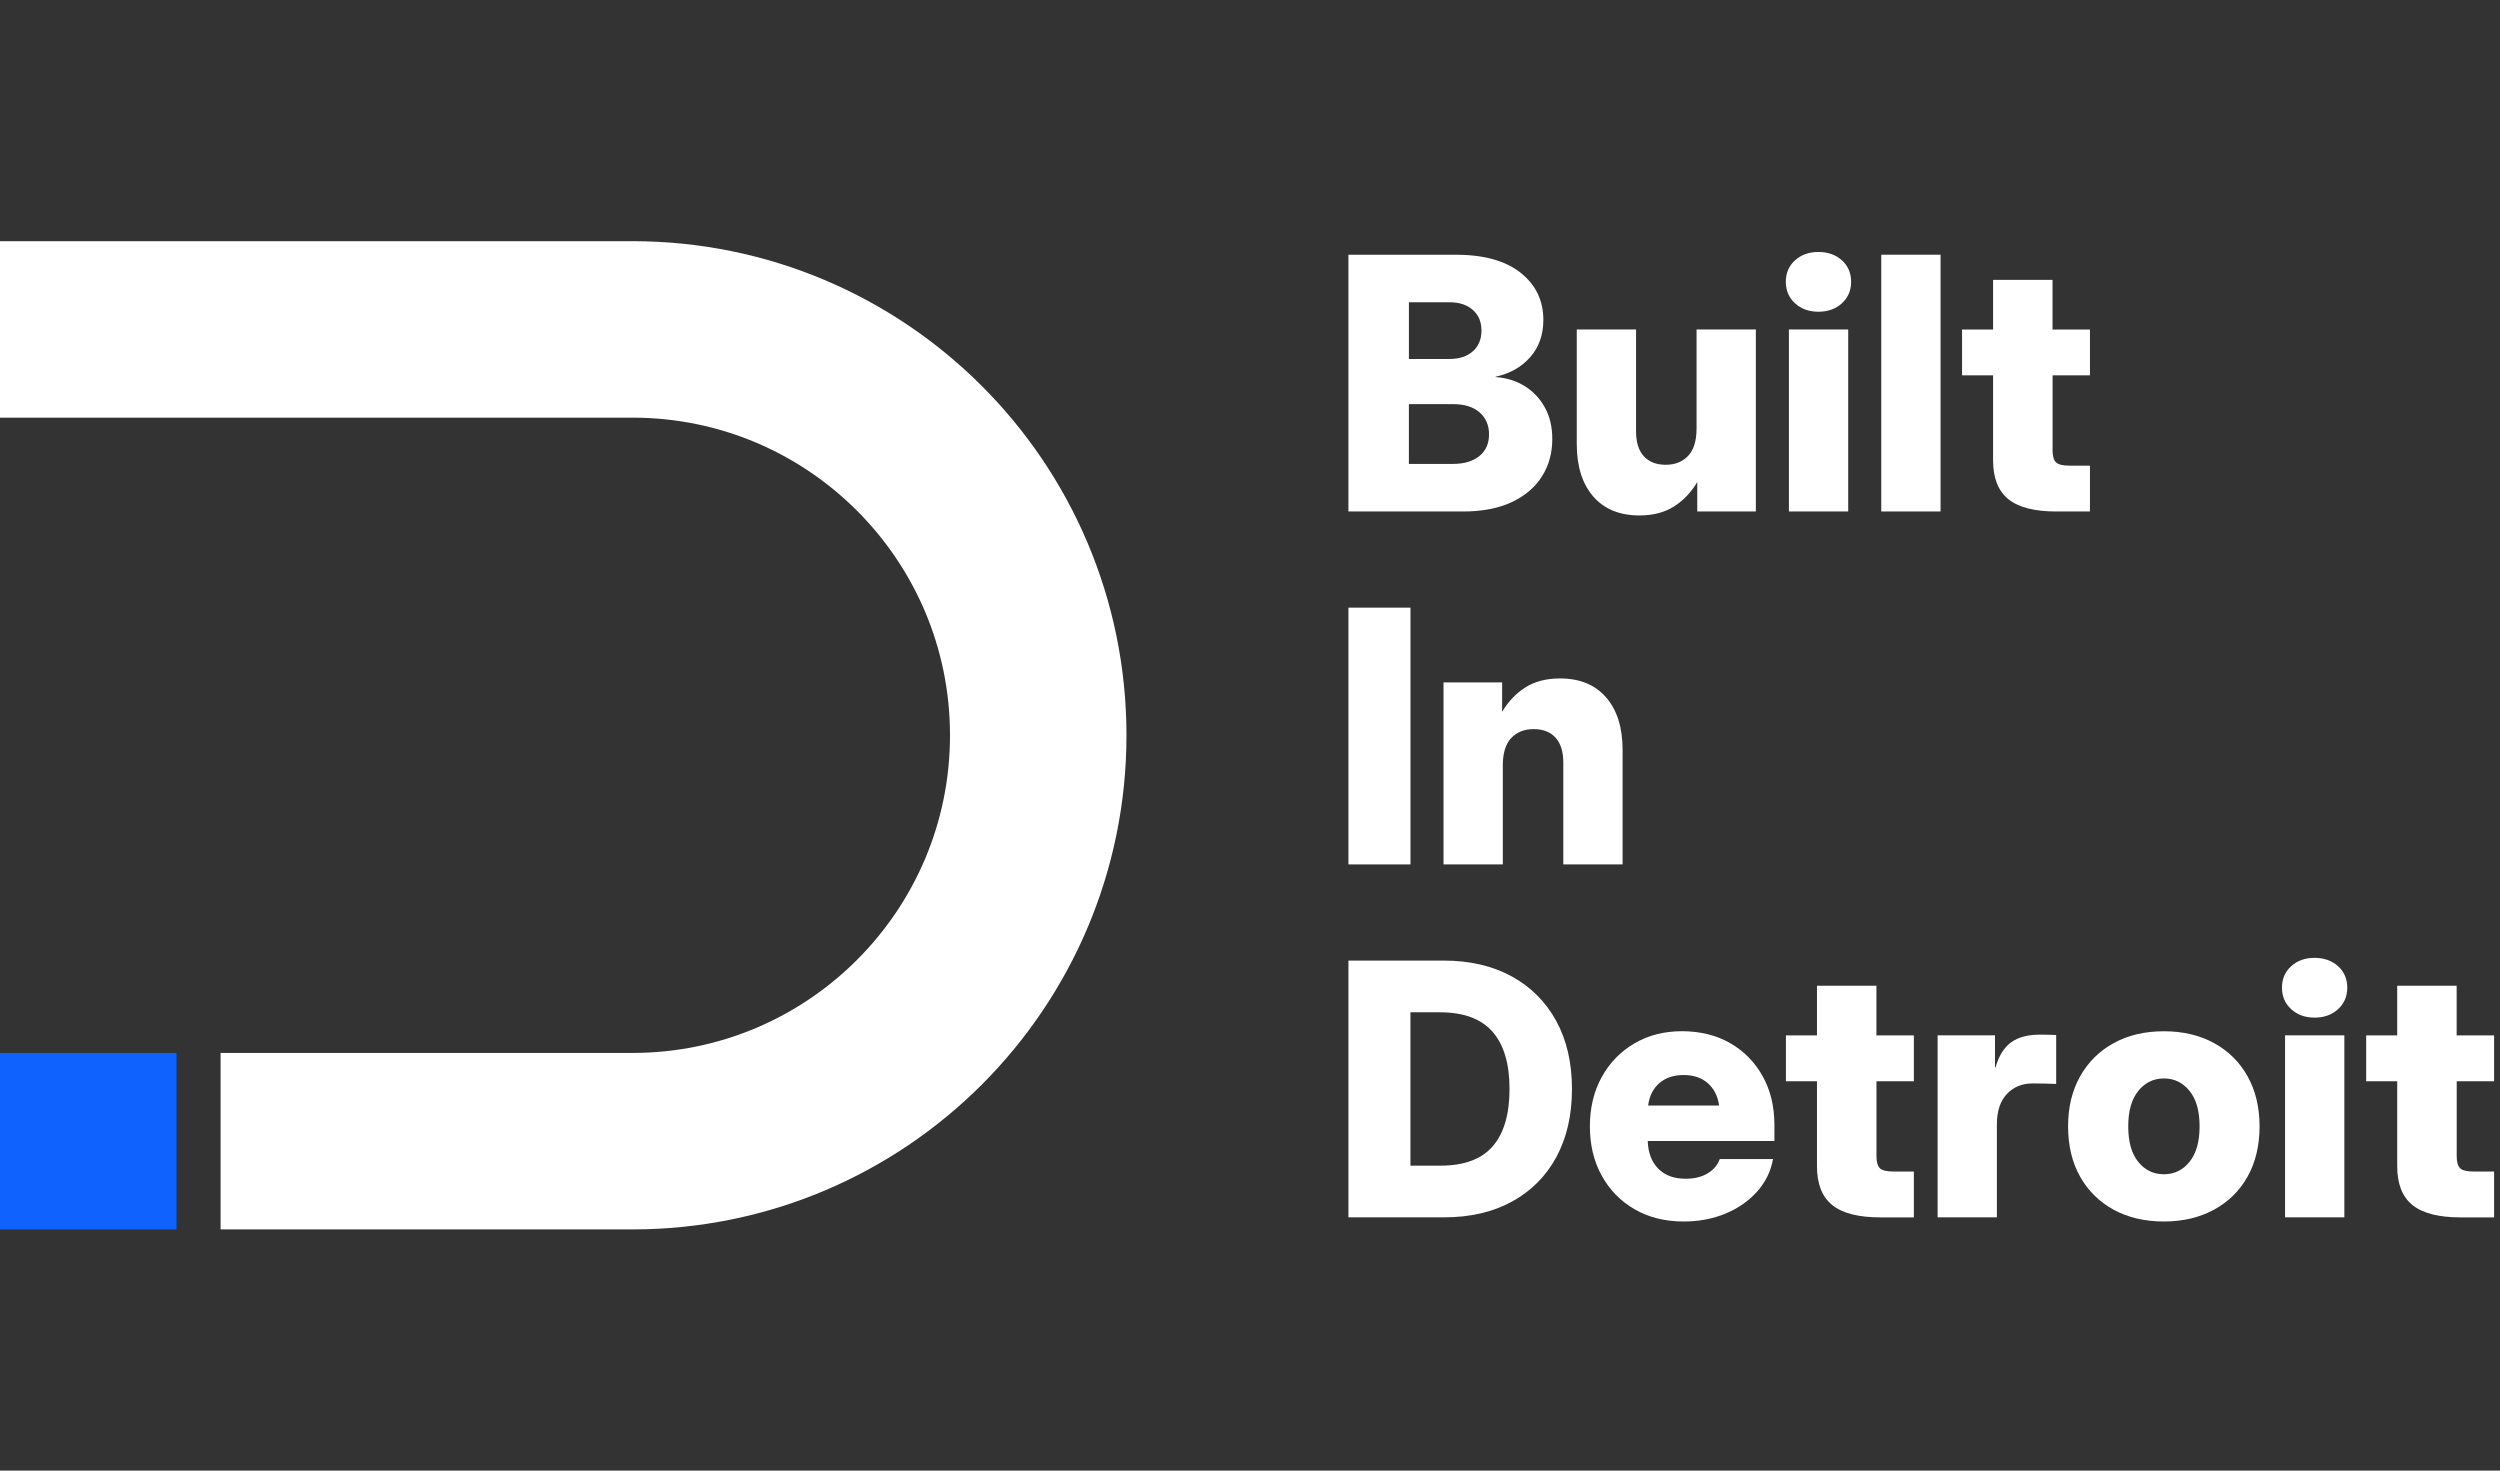<?xml version="1.0" encoding="UTF-8"?>
<svg id="Layer_2" data-name="Layer 2" xmlns="http://www.w3.org/2000/svg" viewBox="0 0 850 500">
  <rect x="0" y="0" width="850" height="500" fill="#333333" stroke="none"/>
  <defs>
    <style>
      .cls-1 {
        fill: #0f62fe;
      }

      .cls-1, .cls-2 {
        stroke-width: 0px;
      }

      .cls-3 {
        fill: none;
        fill-rule: evenodd;
        stroke: #fff;
        stroke-miterlimit: 10;
        stroke-width: 60px;
      }

      .cls-2 {
        fill: #fff;
      }
    </style>
  </defs>
  <g id="Logo">
    <path class="cls-3" d="M0,112h215c76.22,0,138,61.78,138,138s-61.78,138-138,138H75"/>
    <rect class="cls-1" y="358" width="60" height="60"/>
  </g>
  <g>
    <path class="cls-2" d="M458.46,173.9v-87.3h36.33c9.69,0,17.1,2.05,22.24,6.15,5.14,4.1,7.71,9.43,7.71,16,0,5.04-1.47,9.25-4.42,12.63-2.95,3.38-6.88,5.62-11.81,6.71v.12c3.63.23,6.9,1.24,9.81,3.02,2.91,1.78,5.21,4.2,6.91,7.27,1.7,3.07,2.55,6.65,2.55,10.75,0,4.8-1.18,9.06-3.54,12.77-2.36,3.71-5.8,6.62-10.31,8.73s-10.01,3.16-16.49,3.16h-38.96ZM479.03,122.05h13.77c3.36,0,6.01-.87,7.97-2.61,1.95-1.74,2.93-4.09,2.93-7.06s-.98-5.26-2.93-7c-1.95-1.74-4.61-2.61-7.97-2.61h-13.77v19.28ZM479.03,157.73h14.94c3.83,0,6.83-.89,9.02-2.67,2.19-1.78,3.28-4.23,3.28-7.35s-1.08-5.67-3.25-7.53c-2.17-1.85-5.15-2.78-8.94-2.78h-15.06v20.33Z"/>
    <path class="cls-2" d="M557.37,175.25c-6.72,0-11.94-2.15-15.67-6.45-3.73-4.3-5.6-10.25-5.6-17.87v-38.91h20.16v34.69c0,3.67.88,6.47,2.64,8.41s4.24,2.9,7.44,2.9,5.7-1.01,7.62-3.02c1.91-2.01,2.87-5.13,2.87-9.35v-33.63h20.16v61.88h-19.92v-10.02c-2.07,3.52-4.71,6.29-7.91,8.32-3.2,2.03-7.13,3.05-11.78,3.05Z"/>
    <path class="cls-2" d="M618.25,105.99c-3.2,0-5.85-.96-7.94-2.87-2.09-1.91-3.13-4.35-3.13-7.32s1.04-5.4,3.13-7.29c2.09-1.89,4.74-2.84,7.94-2.84s5.91.95,8,2.84c2.09,1.9,3.13,4.33,3.13,7.29s-1.05,5.41-3.13,7.32c-2.09,1.91-4.76,2.87-8,2.87ZM608.23,173.9v-61.88h20.16v61.88h-20.16Z"/>
    <path class="cls-2" d="M659.79,86.6v87.3h-20.16v-87.3h20.16Z"/>
    <path class="cls-2" d="M710.59,112.03v15.59h-12.71v25.49c0,1.99.39,3.36,1.17,4.1.78.74,2.3,1.11,4.57,1.11h6.97v15.59h-11.43c-7.42,0-12.86-1.4-16.32-4.19-3.46-2.79-5.19-7.2-5.19-13.21v-28.89h-10.55v-15.59h10.55v-16.88h20.21v16.88h12.71Z"/>
    <path class="cls-2" d="M479.56,206.6v87.3h-21.09v-87.3h21.09Z"/>
    <path class="cls-2" d="M510.96,260.27v33.63h-20.16v-61.88h19.92v10.02c2.07-3.52,4.71-6.29,7.91-8.32,3.2-2.03,7.13-3.05,11.78-3.05,6.72,0,11.94,2.15,15.67,6.45,3.73,4.3,5.6,10.25,5.6,17.87v38.91h-20.16v-34.69c0-3.67-.88-6.47-2.64-8.41s-4.24-2.9-7.44-2.9-5.7,1.01-7.62,3.02c-1.91,2.01-2.87,5.13-2.87,9.35Z"/>
    <path class="cls-2" d="M490.87,413.9h-32.4v-87.3h32.4c8.87,0,16.56,1.79,23.09,5.36,6.52,3.57,11.57,8.62,15.15,15.15,3.57,6.52,5.36,14.24,5.36,23.14s-1.77,16.62-5.3,23.14c-3.54,6.52-8.56,11.57-15.09,15.15-6.52,3.57-14.26,5.36-23.2,5.36ZM479.56,396.32h10.25c8.01,0,13.92-2.2,17.72-6.59s5.71-10.89,5.71-19.48-1.93-15.09-5.8-19.48-9.82-6.59-17.87-6.59h-10.02v52.15Z"/>
    <path class="cls-2" d="M572.43,415.31c-6.33,0-11.89-1.39-16.67-4.16-4.79-2.77-8.52-6.59-11.19-11.46-2.68-4.86-4.01-10.44-4.01-16.73s1.34-11.87,4.01-16.73c2.67-4.86,6.38-8.68,11.1-11.46,4.73-2.77,10.14-4.16,16.23-4.16s11.67,1.36,16.38,4.07c4.71,2.72,8.39,6.47,11.04,11.25,2.66,4.79,3.98,10.3,3.98,16.55v5.45h-43.07c.12,3.95,1.3,7.07,3.54,9.38,2.25,2.31,5.36,3.46,9.35,3.46,2.97,0,5.46-.61,7.47-1.82,2.01-1.21,3.39-2.83,4.13-4.86h18.11c-.74,4.14-2.54,7.81-5.39,11.02-2.85,3.2-6.44,5.7-10.75,7.5-4.32,1.8-9.07,2.7-14.27,2.7ZM560.36,375.88h24.14c-.47-3.24-1.76-5.78-3.87-7.62-2.11-1.84-4.84-2.75-8.2-2.75s-6.15.92-8.26,2.75c-2.11,1.84-3.38,4.38-3.81,7.62Z"/>
    <path class="cls-2" d="M650.71,352.03v15.59h-12.71v25.49c0,1.99.39,3.36,1.17,4.1.78.74,2.3,1.11,4.57,1.11h6.97v15.59h-11.43c-7.42,0-12.86-1.4-16.32-4.19-3.46-2.79-5.19-7.2-5.19-13.21v-28.89h-10.55v-15.59h10.55v-16.88h20.21v16.88h12.71Z"/>
    <path class="cls-2" d="M658.79,413.9v-61.88h19.51v10.9h.18c1.13-3.95,2.9-6.79,5.3-8.53,2.4-1.74,5.67-2.61,9.81-2.61,1.09,0,2.08,0,2.96.03.88.02,1.73.05,2.55.09v16.64c-.74-.04-1.9-.08-3.46-.12-1.56-.04-3.07-.06-4.51-.06-3.63,0-6.57,1.21-8.82,3.63-2.25,2.42-3.37,5.82-3.37,10.2v31.7h-20.16Z"/>
    <path class="cls-2" d="M735.73,415.31c-6.48,0-12.17-1.33-17.05-3.98-4.88-2.66-8.69-6.41-11.43-11.25-2.73-4.84-4.1-10.55-4.1-17.11s1.37-12.16,4.1-17.02c2.73-4.86,6.54-8.63,11.43-11.31,4.88-2.67,10.57-4.01,17.05-4.01s12.12,1.34,17.02,4.01c4.9,2.68,8.71,6.45,11.43,11.31,2.71,4.86,4.07,10.54,4.07,17.02s-1.36,12.26-4.07,17.08c-2.72,4.83-6.52,8.58-11.43,11.25-4.9,2.67-10.58,4.01-17.02,4.01ZM735.73,399.25c3.52,0,6.42-1.41,8.7-4.22s3.43-6.83,3.43-12.07-1.14-9.26-3.43-12.07-5.19-4.22-8.7-4.22-6.42,1.41-8.7,4.22-3.43,6.84-3.43,12.07,1.13,9.26,3.4,12.07c2.26,2.81,5.18,4.22,8.73,4.22Z"/>
    <path class="cls-2" d="M786.94,345.99c-3.2,0-5.85-.96-7.94-2.87-2.09-1.91-3.13-4.36-3.13-7.32s1.04-5.4,3.13-7.29c2.09-1.89,4.74-2.84,7.94-2.84s5.91.95,8,2.84c2.09,1.9,3.13,4.33,3.13,7.29s-1.05,5.41-3.13,7.32c-2.09,1.91-4.76,2.87-8,2.87ZM776.92,413.9v-61.88h20.16v61.88h-20.16Z"/>
    <path class="cls-2" d="M847.99,352.03v15.59h-12.71v25.49c0,1.99.39,3.36,1.17,4.1.78.74,2.3,1.11,4.57,1.11h6.97v15.59h-11.43c-7.42,0-12.86-1.4-16.32-4.19-3.46-2.79-5.19-7.2-5.19-13.21v-28.89h-10.55v-15.59h10.55v-16.88h20.21v16.88h12.71Z"/>
  </g>
</svg>